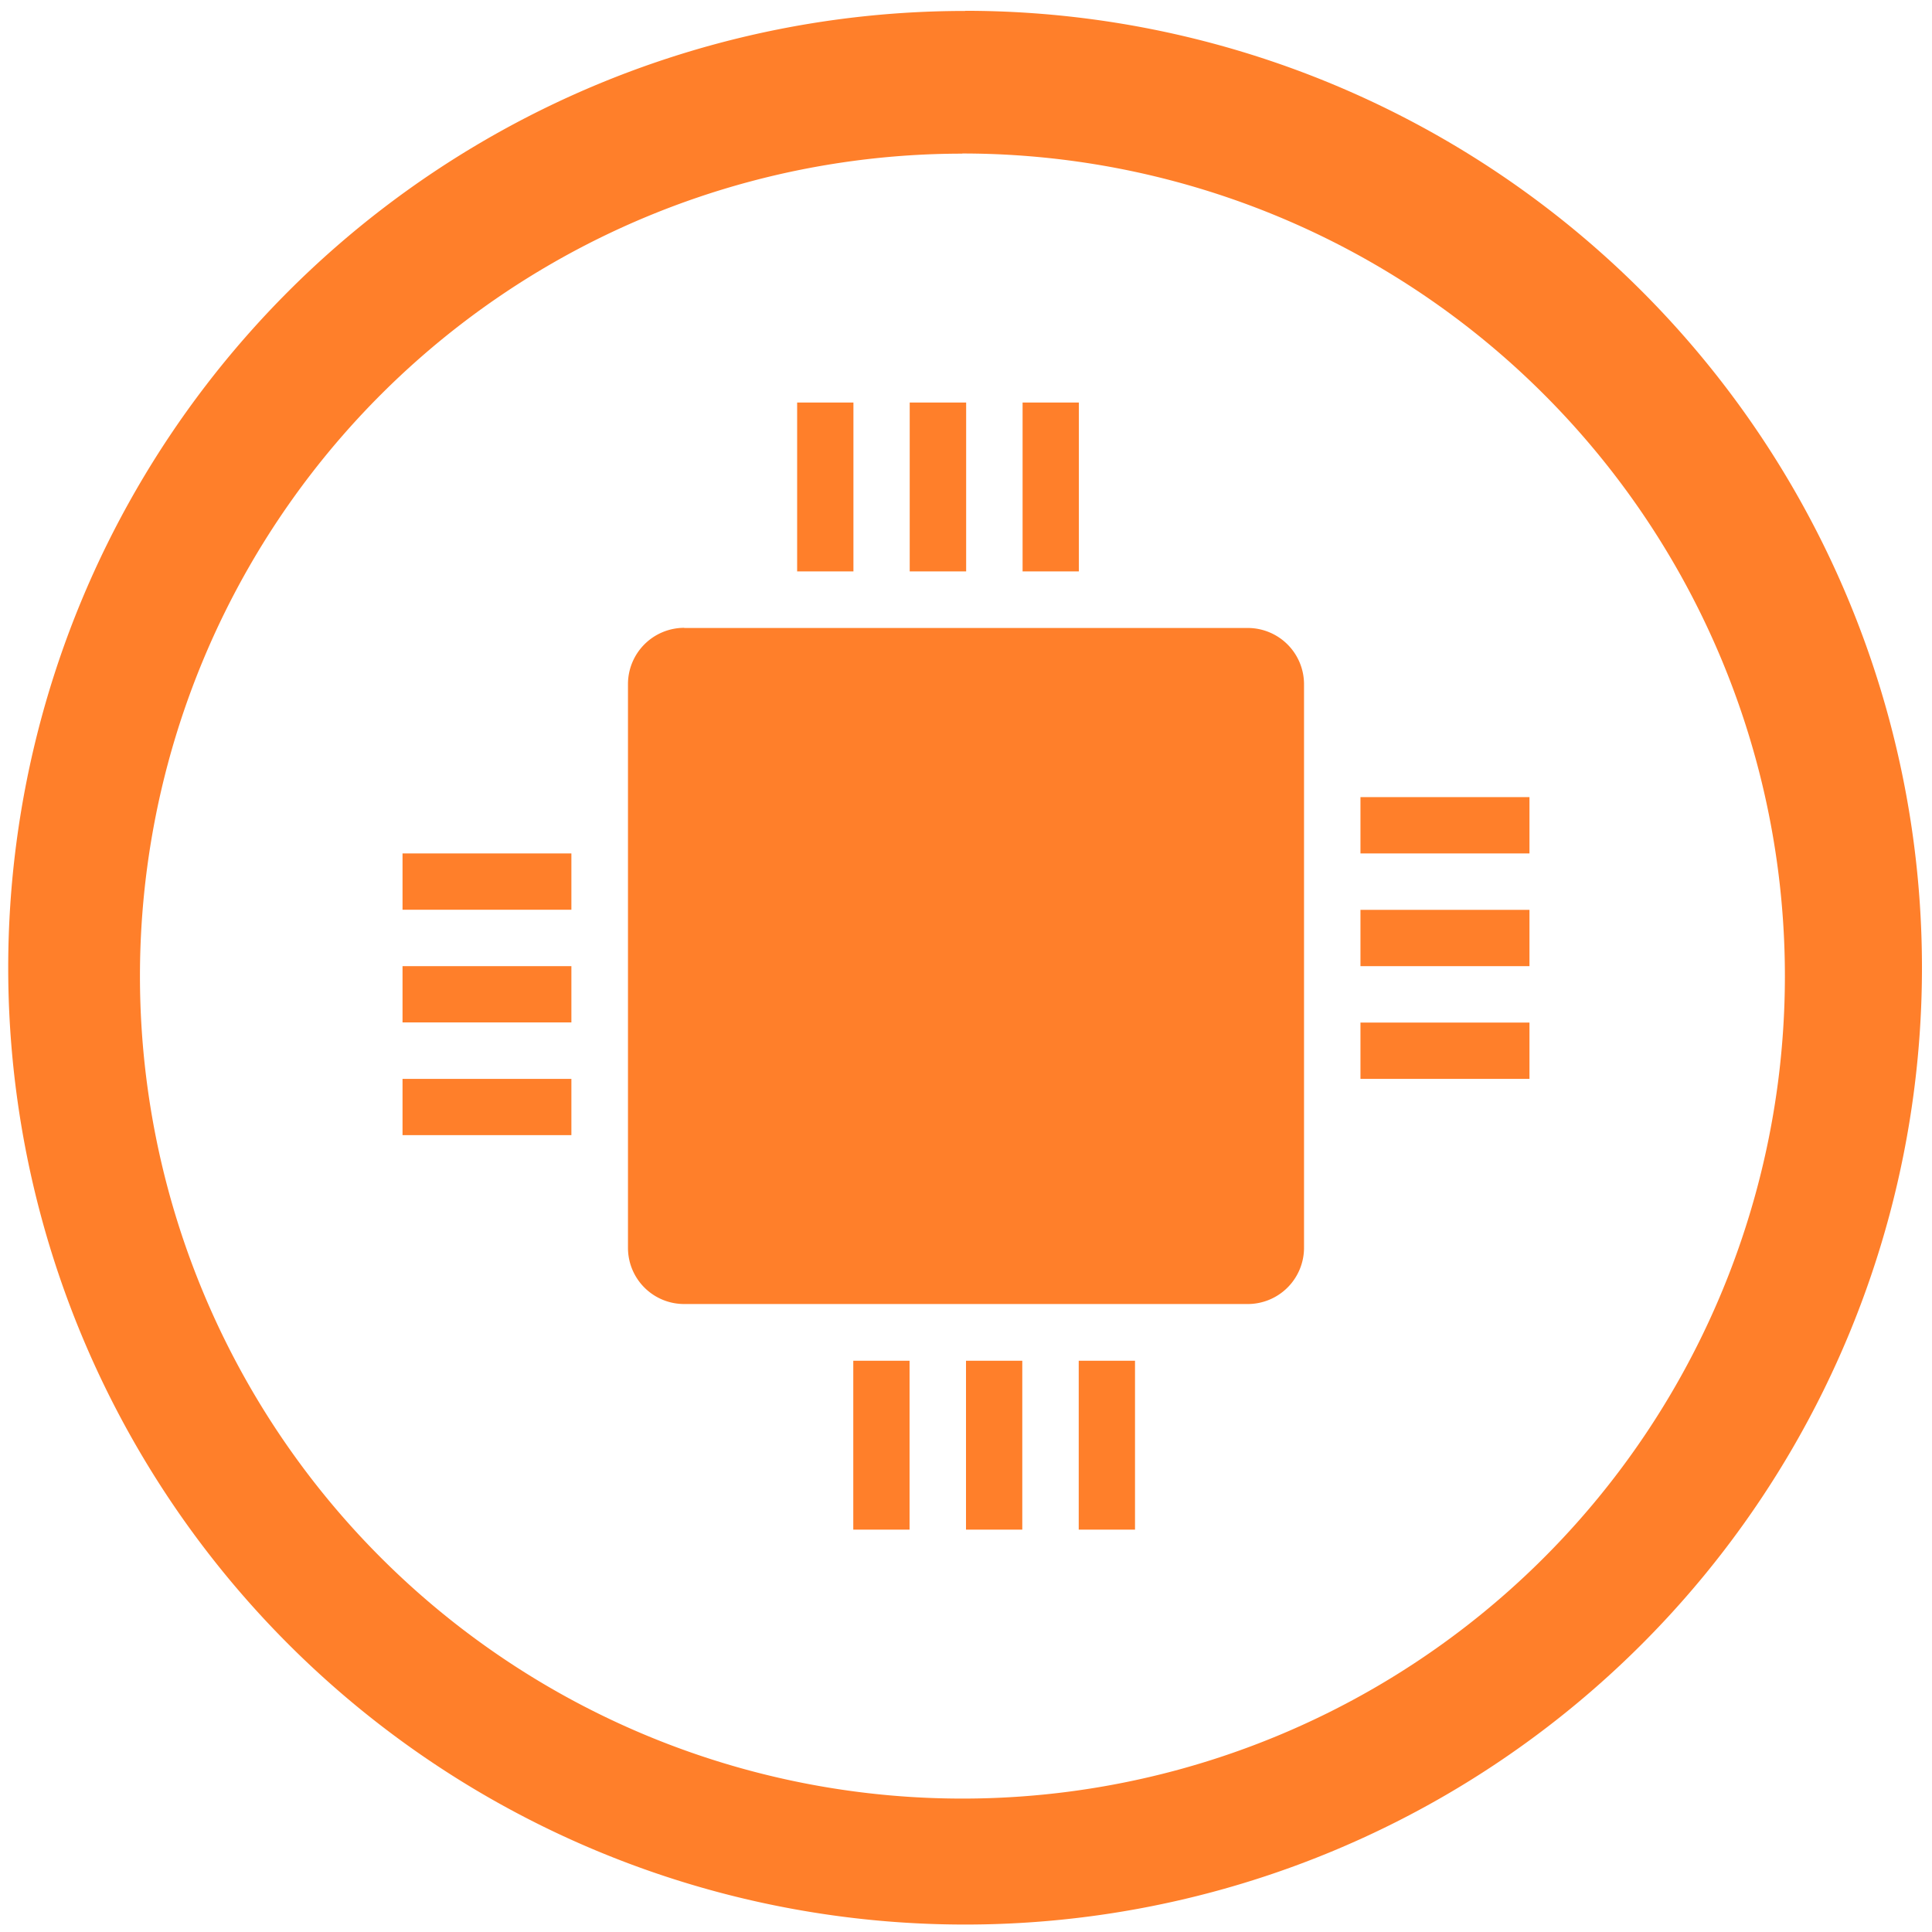 <?xml version="1.0" encoding="UTF-8" standalone="no"?>
<svg
   xmlns:dc="http://purl.org/dc/elements/1.1/"
   xmlns:cc="http://creativecommons.org/ns#"
   xmlns:rdf="http://www.w3.org/1999/02/22-rdf-syntax-ns#"
   xmlns:svg="http://www.w3.org/2000/svg"
   xmlns="http://www.w3.org/2000/svg"
   xmlns:sodipodi="http://sodipodi.sourceforge.net/DTD/sodipodi-0.dtd"
   xmlns:inkscape="http://www.inkscape.org/namespaces/inkscape"
   width="48"
   height="48"
   viewBox="0 0 12.7 12.7"
   version="1.1"
   id="svg4"
   sodipodi:docname="cpu.svg"
   inkscape:version="0.92.4 (5da689c313, 2019-01-14)">
  <defs
     id="defs8" />
  <sodipodi:namedview
     pagecolor="#ffffff"
     bordercolor="#666666"
     borderopacity="1"
     objecttolerance="10"
     gridtolerance="10"
     guidetolerance="10"
     inkscape:pageopacity="0"
     inkscape:pageshadow="2"
     inkscape:window-width="1138"
     inkscape:window-height="480"
     id="namedview6"
     showgrid="false"
     inkscape:zoom="4.9166667"
     inkscape:cx="2.1355932"
     inkscape:cy="24"
     inkscape:window-x="0"
     inkscape:window-y="25"
     inkscape:window-maximized="0"
     inkscape:current-layer="svg4" />
  <path
     d="m 6.344,0.072 a 6.29,6.29 0 0 0 -6.29,6.29 6.29,6.29 0 0 0 6.29,6.289 6.29,6.29 0 0 0 6.29,-6.29 6.29,6.29 0 0 0 -6.29,-6.29 z M 6.326,1.009 A 5.407,5.407 0 0 1 11.733,6.416 5.407,5.407 0 0 1 6.326,11.823 5.407,5.407 0 0 1 0.92,6.416 5.407,5.407 0 0 1 6.326,1.01 Z M 5.24,2.646 v 1.11 h 0.37 v -1.11 z m 0.74,0 v 1.11 h 0.371 v -1.11 h -0.37 z m 0.742,0 v 1.11 h 0.37 V 2.646 Z M 4.498,4.127 a 0.37,0.37 0 0 0 -0.37,0.37 v 3.705 c 0,0.205 0.165,0.37 0.37,0.37 h 3.704 a 0.37,0.37 0 0 0 0.37,-0.37 V 4.498 A 0.37,0.37 0 0 0 8.202,4.128 H 4.498 Z M 8.943,5.24 v 0.37 h 1.111 V 5.24 H 8.944 Z M 2.646,5.61 v 0.37 h 1.11 V 5.61 Z m 6.297,0.37 v 0.371 h 1.111 V 5.981 H 8.944 Z M 2.646,6.351 v 0.37 h 1.11 v -0.37 z m 6.297,0.37 v 0.371 h 1.111 V 6.722 H 8.944 Z M 2.646,7.092 v 0.37 h 1.11 v -0.37 z m 2.963,1.852 v 1.111 h 0.37 v -1.11 h -0.37 z m 0.741,0 v 1.111 H 6.72 V 8.945 H 6.35 Z m 0.741,0 v 1.111 h 0.37 v -1.11 h -0.37 z"
     id="path2"
     inkscape:connector-curvature="0"
     style="fill:#ff7f2a" />
</svg>
